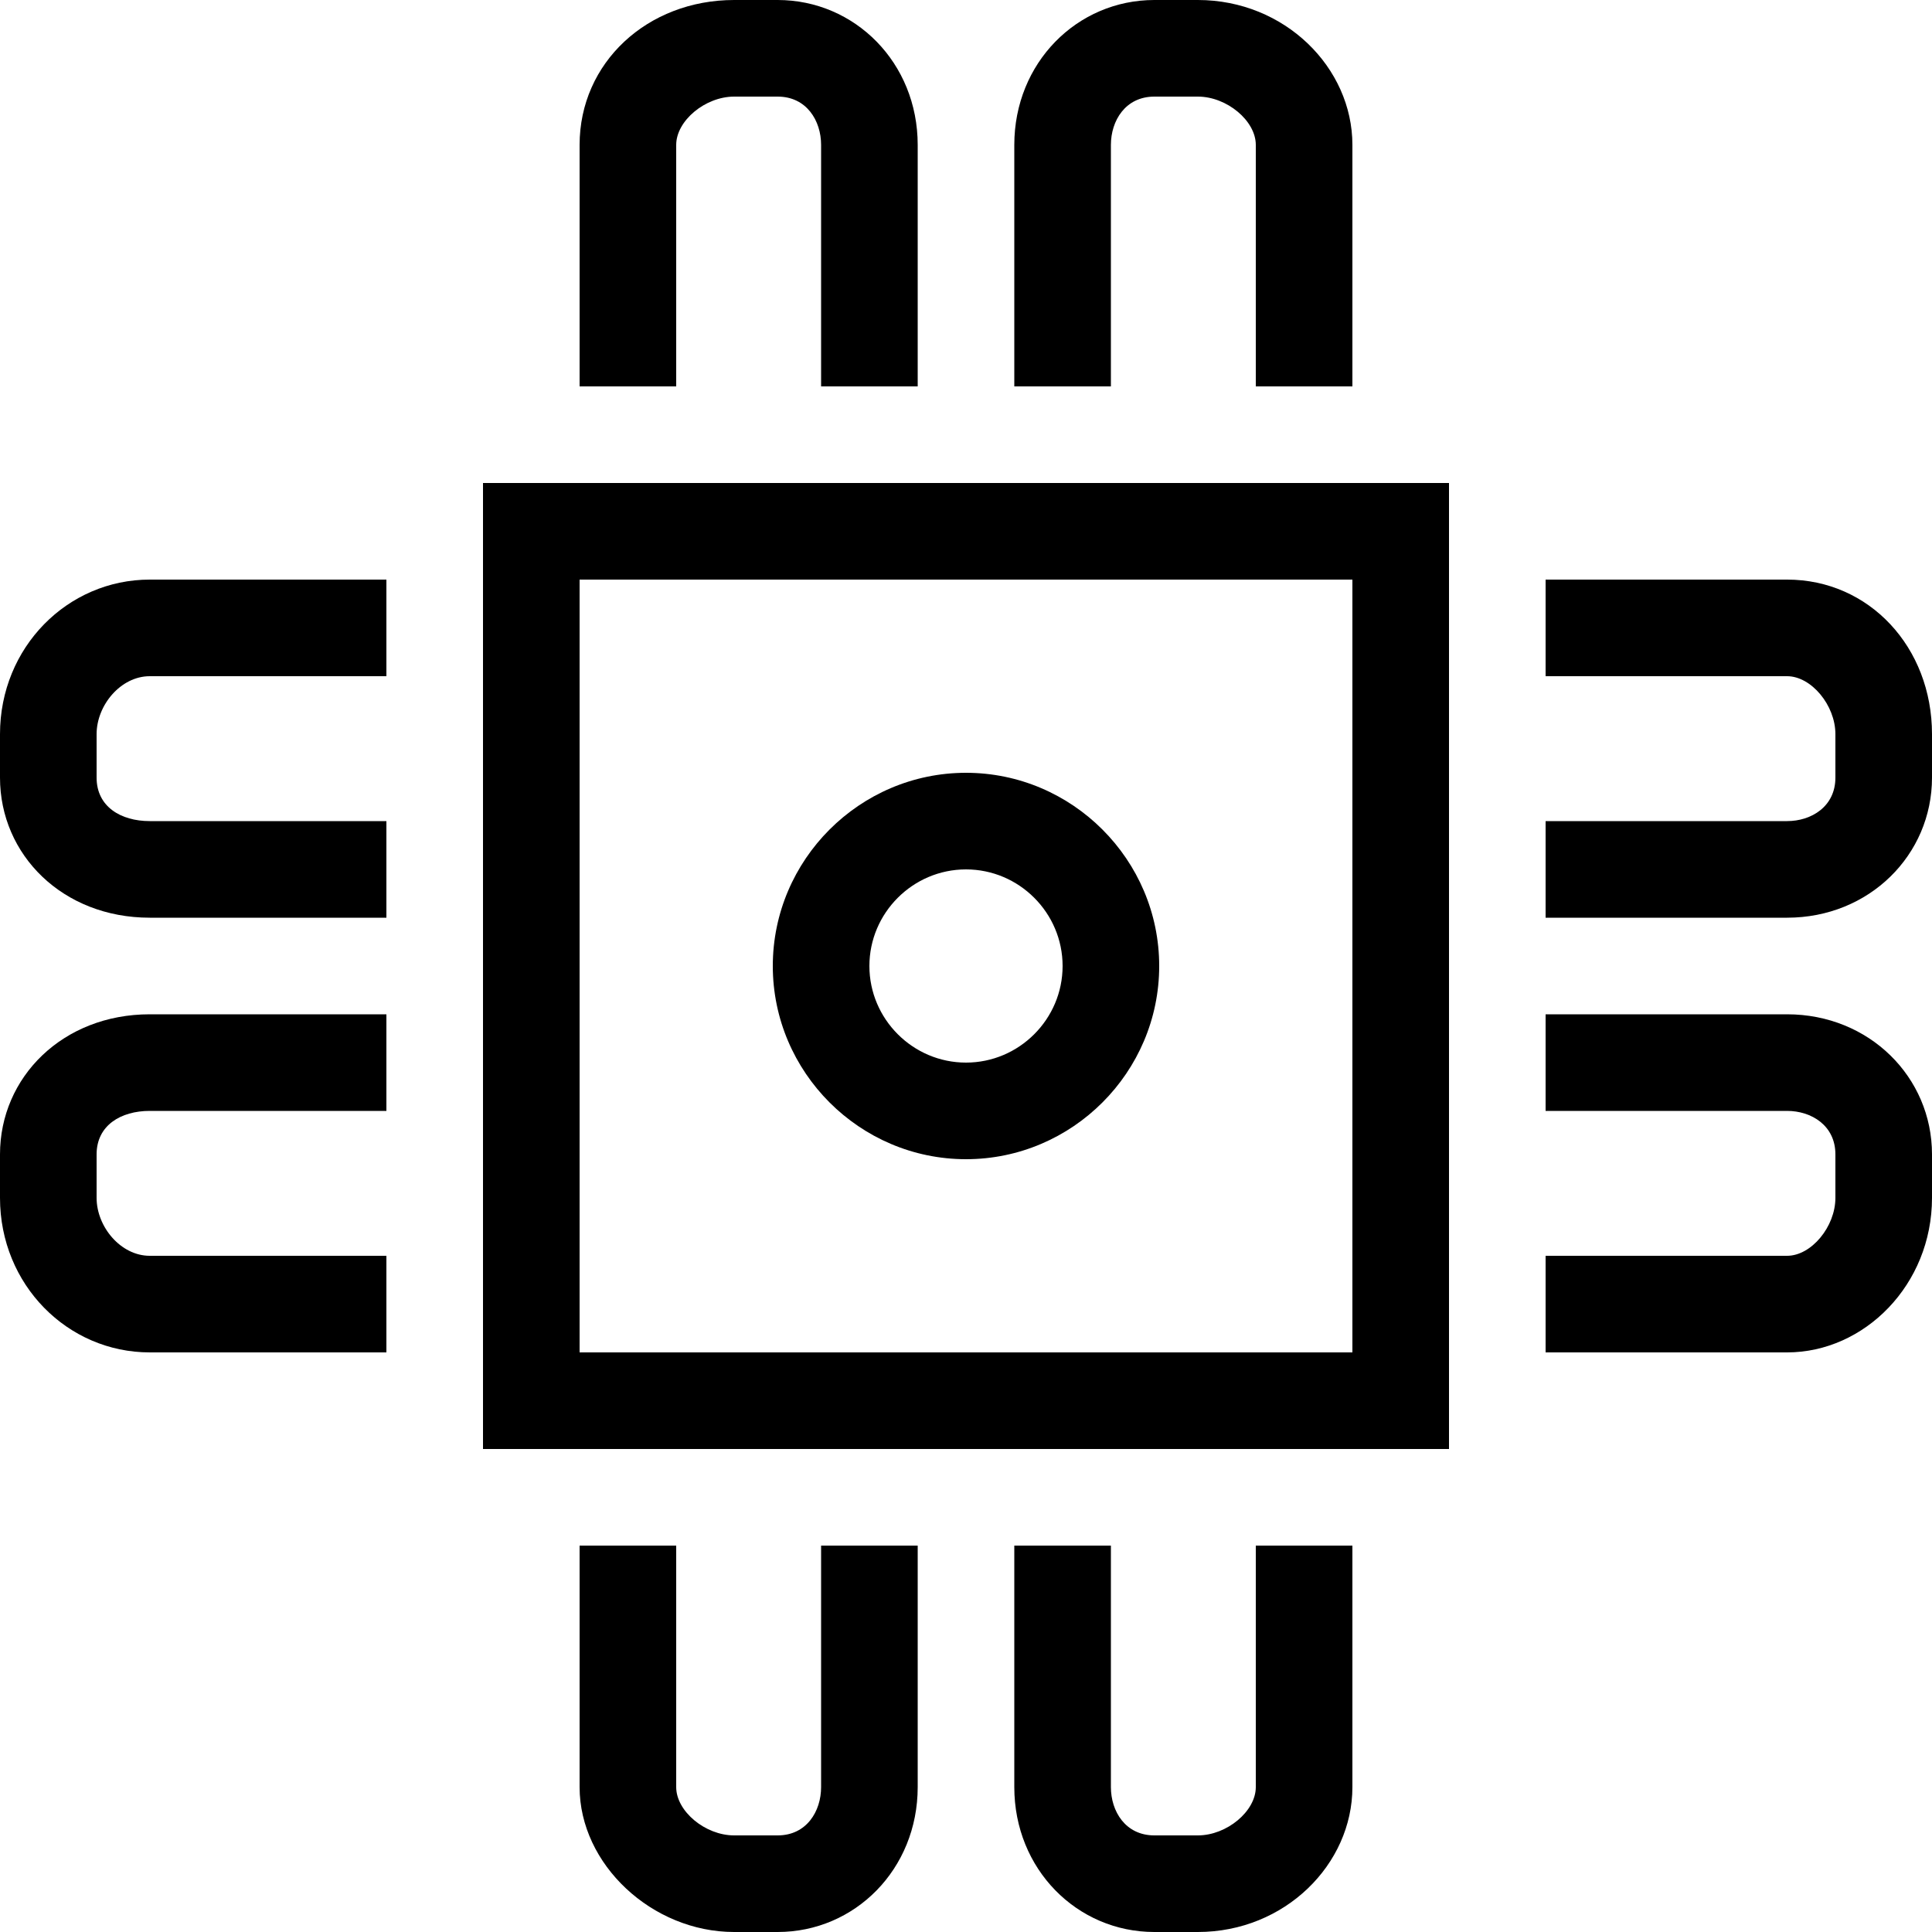<svg version="1.1" xmlns="http://www.w3.org/2000/svg"
	 width="40px" height="40px" viewBox="0 0 40 40">
<g>
	<path d="M20,18c1.1,0,2,0.9,2,2s-0.9,2-2,2s-2-0.9-2-2S18.9,18,20,18 M20,16c-2.2,0-4,1.8-4,4s1.8,4,4,4s4-1.8,4-4S22.2,16,20,16
		L20,16z"/>
</g>
<g>
	<path d="M28,12v16H12V12H28 M30,10H10v20h20V10L30,10z"/>
</g>
<g>
	<g>
		<path d="M19,8h-2V3c0-0.5-0.3-1-0.9-1h-0.9C14.6,2,14,2.5,14,3v5h-2V3c0-1.7,1.4-3,3.2-3h0.9C17.7,0,19,1.3,19,3V8z"/>
	</g>
	<g>
		<path d="M28,8h-2V3c0-0.5-0.6-1-1.2-1h-0.9C23.3,2,23,2.5,23,3v5h-2V3c0-1.7,1.3-3,2.9-3h0.9C26.6,0,28,1.4,28,3V8z"/>
	</g>
</g>
<g>
	<g>
		<path d="M24.8,40h-0.9c-1.6,0-2.9-1.3-2.9-3v-5h2v5c0,0.5,0.3,1,0.9,1h0.9c0.6,0,1.2-0.5,1.2-1v-5h2v5C28,38.6,26.6,40,24.8,40z"
			/>
	</g>
	<g>
		<path d="M16.1,40h-0.9c-1.7,0-3.2-1.4-3.2-3v-5h2v5c0,0.5,0.6,1,1.2,1h0.9c0.6,0,0.9-0.5,0.9-1v-5h2v5C19,38.7,17.7,40,16.1,40z"
			/>
	</g>
</g>
<g>
	<g>
		<path d="M37,19h-5v-2h5c0.5,0,1-0.3,1-0.9v-0.9c0-0.6-0.5-1.2-1-1.2h-5v-2h5c1.7,0,3,1.4,3,3.2v0.9C40,17.7,38.7,19,37,19z"/>
	</g>
	<g>
		<path d="M37,28h-5v-2h5c0.5,0,1-0.6,1-1.2v-0.9c0-0.6-0.5-0.9-1-0.9h-5v-2h5c1.7,0,3,1.3,3,2.9v0.9C40,26.6,38.6,28,37,28z"/>
	</g>
</g>
<g>
	<g>
		<path d="M8,28H3.1C1.4,28,0,26.6,0,24.8v-0.9C0,22.3,1.3,21,3.1,21H8v2H3.1C2.5,23,2,23.3,2,23.9v0.9C2,25.4,2.5,26,3.1,26H8V28z"
			/>
	</g>
	<g>
		<path d="M8,19H3.1C1.3,19,0,17.7,0,16.1v-0.9C0,13.4,1.4,12,3.1,12H8v2H3.1C2.5,14,2,14.6,2,15.2v0.9C2,16.7,2.5,17,3.1,17H8V19z"
			/>
	</g>
</g>
</svg>
